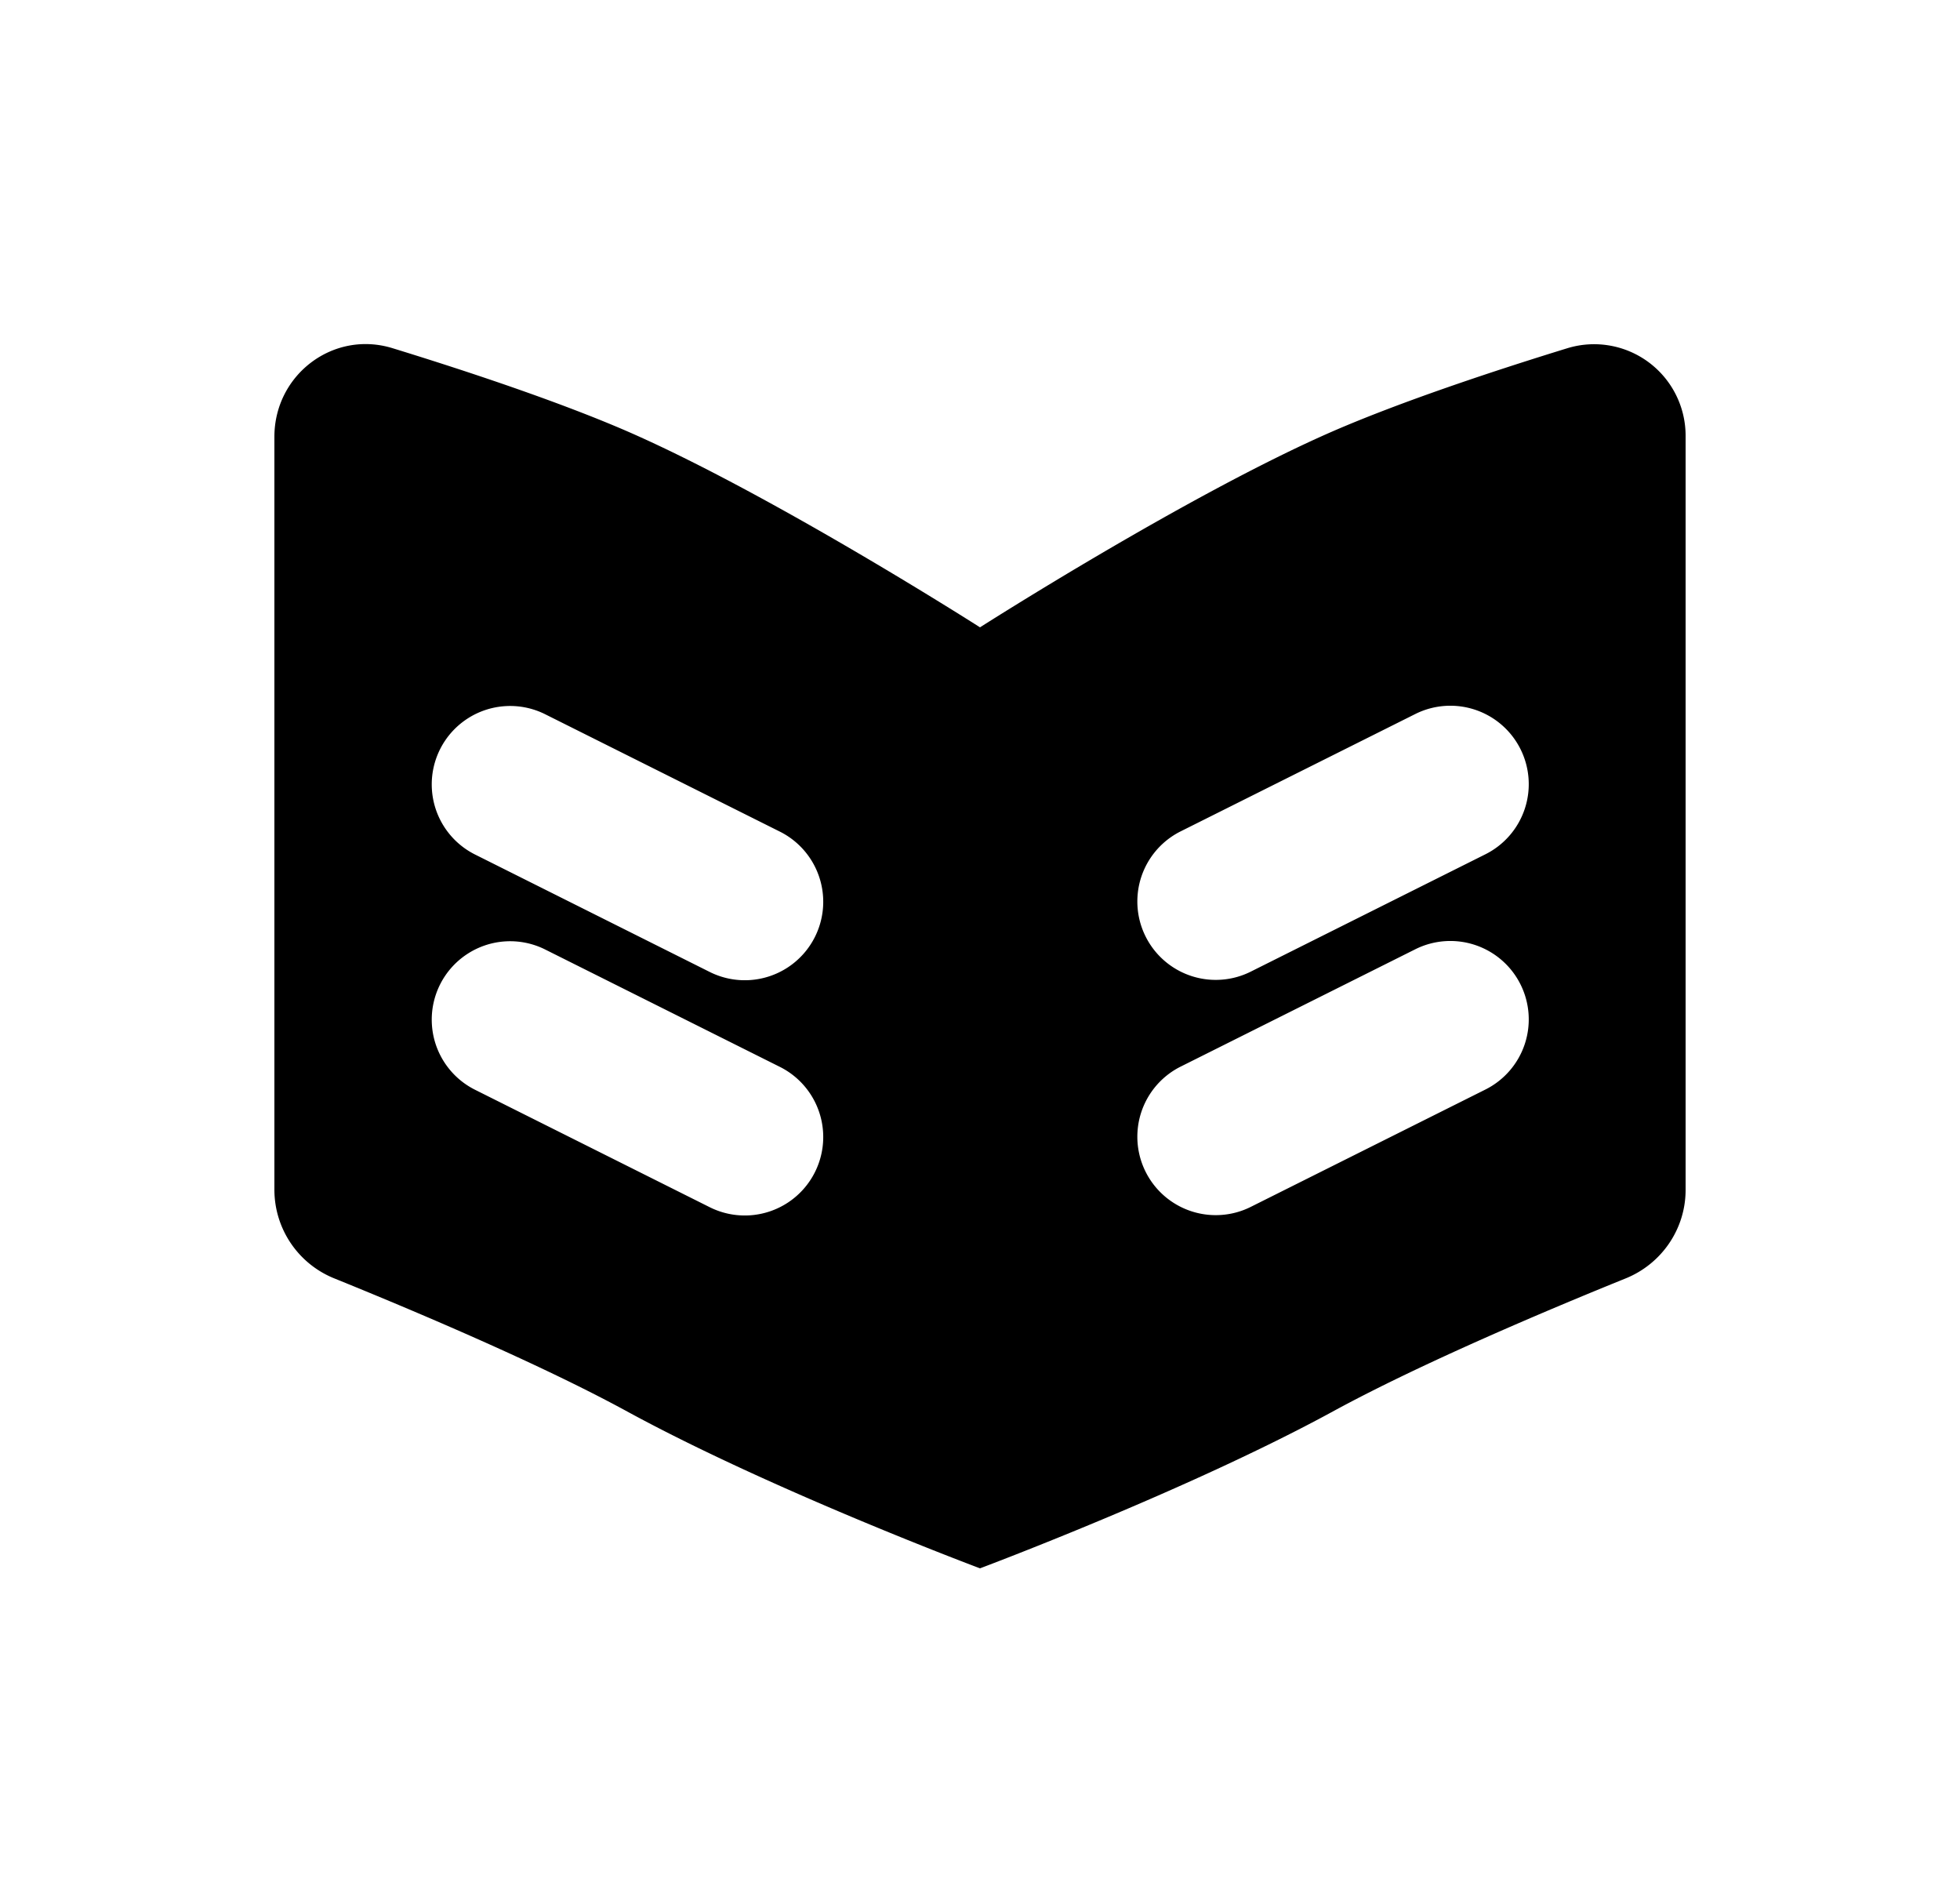<svg xmlns="http://www.w3.org/2000/svg" viewBox="0 0 25 24" fill="currentColor" aria-hidden="true" data-slot="icon">
    <path fill-rule="evenodd" d="M21.5 5.57v9.605c0 .497-.305.942-.765 1.128-.955.386-2.6 1.078-3.735 1.697-1.854 1.01-4.5 2-4.5 2s-2.646-.99-4.5-2c-1.136-.62-2.78-1.31-3.735-1.697a1.22 1.22 0 0 1-.765-1.128V5.57c0-.79.75-1.362 1.506-1.13.93.286 2.111.677 2.994 1.06 1.843.803 4.5 2.5 4.5 2.5s2.657-1.697 4.5-2.5c.883-.383 2.064-.774 2.994-1.06A1.167 1.167 0 0 1 21.5 5.57m-2.106 3.983a1 1 0 0 1-.447 1.341l-3 1.5a1 1 0 0 1-.894-1.789l3-1.5a1 1 0 0 1 1.341.448M6.053 10.894a1 1 0 0 1 .894-1.789l3 1.5a1 1 0 0 1-.894 1.79zm13.341 1.659a1 1 0 0 1-.447 1.341l-3 1.5a1 1 0 0 1-.894-1.789l3-1.5a1 1 0 0 1 1.341.448M6.053 13.894a1 1 0 0 1 .894-1.789l3 1.5a1 1 0 0 1-.894 1.79z" clip-rule="evenodd"/>
</svg>
